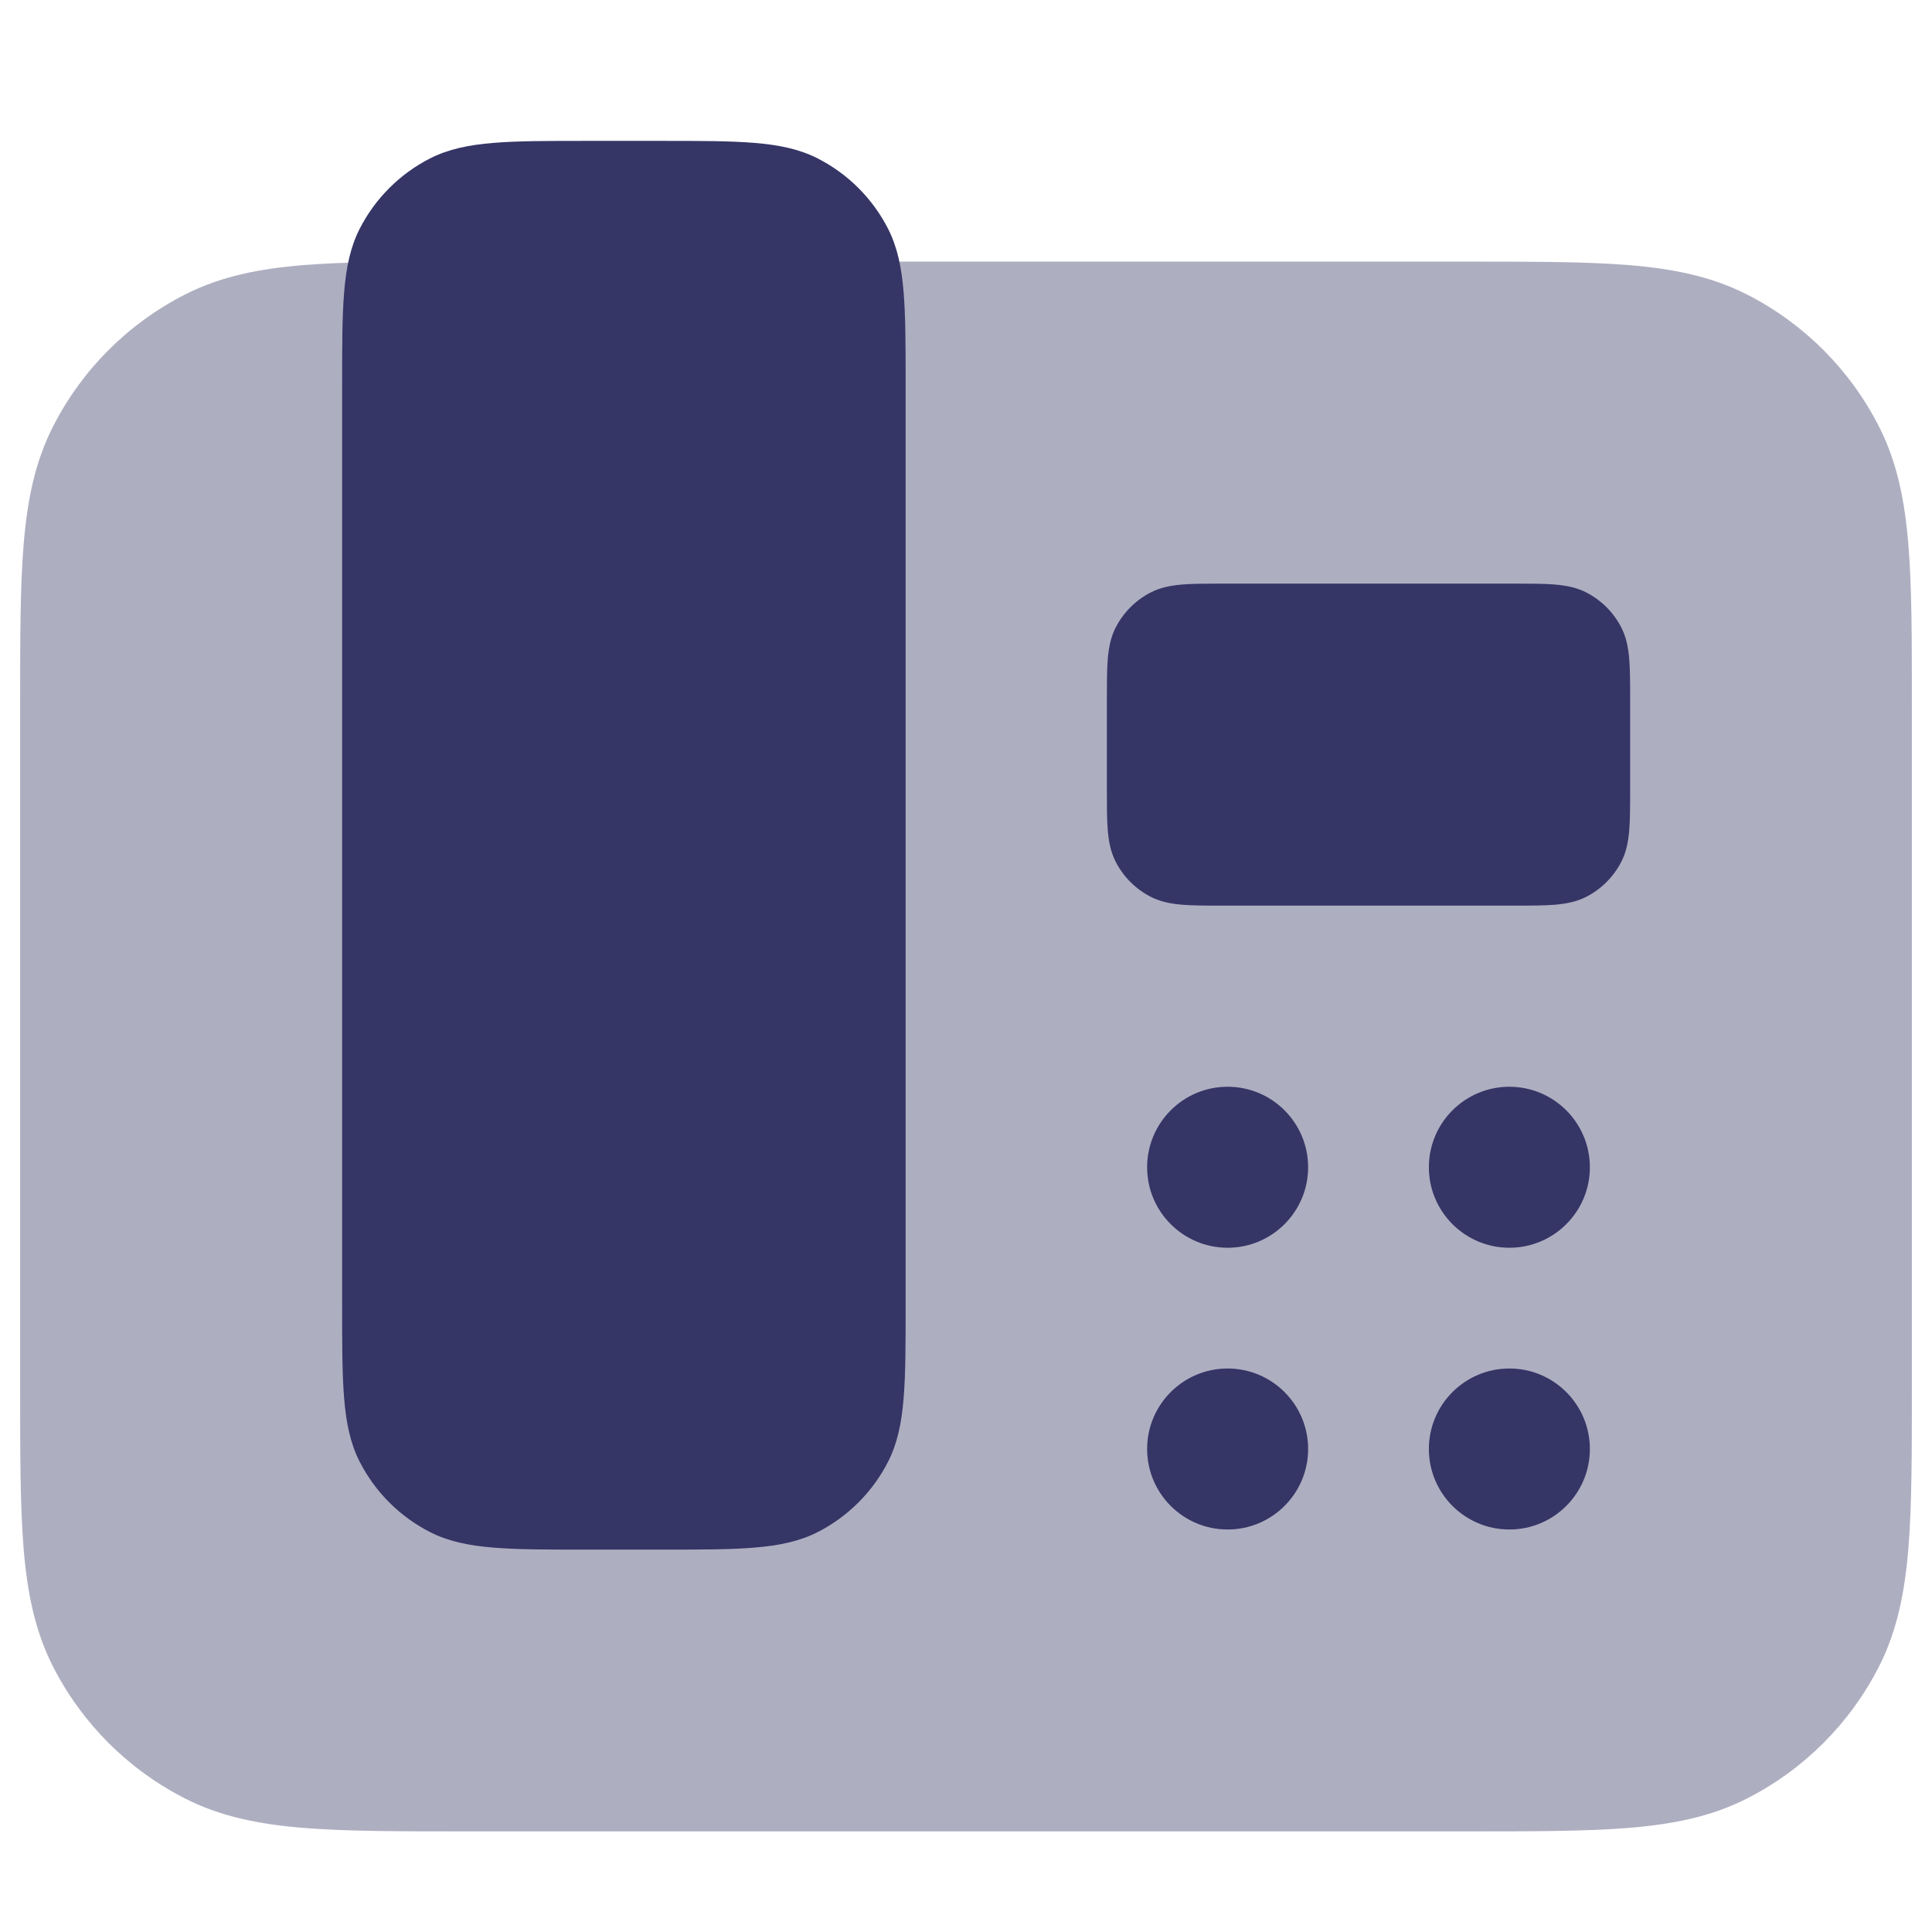 <svg width="24" height="24" viewBox="0 0 24 24" fill="none" xmlns="http://www.w3.org/2000/svg">
<path opacity="0.4" d="M4.647 3.256C4.5 3.665 4.5 4.217 4.5 5.2V15.8C4.5 16.92 4.5 17.48 4.718 17.908C4.91 18.284 5.216 18.59 5.592 18.782C6.02 19 6.58 19 7.7 19H7.8C8.92 19 9.48 19 9.908 18.782C10.284 18.59 10.59 18.284 10.782 17.908C11 17.48 11 16.92 11 15.8V5.2C11 4.212 11 3.66 10.851 3.25H18.232C19.045 3.25 19.701 3.25 20.232 3.293C20.778 3.338 21.258 3.432 21.703 3.659C22.408 4.018 22.982 4.592 23.341 5.298C23.568 5.742 23.662 6.222 23.707 6.769C23.75 7.299 23.75 7.955 23.75 8.768V17.232C23.75 18.045 23.75 18.701 23.707 19.232C23.662 19.778 23.568 20.258 23.341 20.703C22.982 21.408 22.408 21.982 21.703 22.341C21.258 22.568 20.778 22.662 20.232 22.707C19.701 22.75 19.045 22.75 18.232 22.75H5.768C4.955 22.75 4.299 22.75 3.769 22.707C3.222 22.662 2.742 22.568 2.298 22.341C1.592 21.982 1.018 21.408 0.659 20.703C0.432 20.258 0.338 19.778 0.293 19.232C0.25 18.701 0.25 18.045 0.25 17.232V8.768C0.25 7.955 0.25 7.299 0.293 6.769C0.338 6.222 0.432 5.742 0.659 5.298C1.018 4.592 1.592 4.018 2.298 3.659C2.742 3.432 3.222 3.338 3.769 3.293C4.03 3.272 4.322 3.261 4.647 3.256Z" fill="#353566"/>
<path d="M8.211 1.75H7.289C6.808 1.75 6.432 1.75 6.13 1.775C5.823 1.8 5.57 1.852 5.342 1.968C4.966 2.16 4.66 2.466 4.468 2.842C4.352 3.07 4.3 3.323 4.275 3.63C4.25 3.932 4.25 4.308 4.25 4.789V16.211C4.25 16.692 4.25 17.068 4.275 17.37C4.3 17.677 4.352 17.93 4.468 18.158C4.66 18.534 4.966 18.84 5.342 19.032C5.57 19.148 5.823 19.2 6.13 19.225C6.432 19.25 6.808 19.25 7.289 19.25H8.211C8.692 19.25 9.068 19.25 9.37 19.225C9.677 19.2 9.93 19.148 10.158 19.032C10.534 18.84 10.84 18.534 11.032 18.158C11.148 17.93 11.2 17.677 11.225 17.37C11.25 17.068 11.25 16.692 11.25 16.211V4.789C11.25 4.308 11.25 3.932 11.225 3.63C11.2 3.323 11.148 3.07 11.032 2.842C10.84 2.466 10.534 2.16 10.158 1.968C9.93 1.852 9.677 1.8 9.37 1.775C9.068 1.75 8.692 1.75 8.211 1.75Z" fill="#353566"/>
<path d="M18.81 7.25H15.19C14.988 7.25 14.822 7.25 14.687 7.261C14.546 7.273 14.417 7.297 14.296 7.359C14.108 7.455 13.955 7.608 13.859 7.796C13.797 7.917 13.773 8.047 13.761 8.187C13.75 8.322 13.75 8.488 13.75 8.69V9.81C13.75 10.012 13.75 10.178 13.761 10.313C13.773 10.454 13.797 10.583 13.859 10.704C13.955 10.892 14.108 11.045 14.296 11.141C14.417 11.203 14.546 11.227 14.687 11.239C14.822 11.25 14.988 11.25 15.19 11.25H18.81C19.012 11.25 19.178 11.25 19.313 11.239C19.453 11.227 19.583 11.203 19.704 11.141C19.892 11.045 20.045 10.892 20.141 10.704C20.203 10.583 20.227 10.454 20.239 10.313C20.25 10.178 20.25 10.012 20.25 9.81V8.69C20.25 8.488 20.25 8.322 20.239 8.187C20.227 8.047 20.203 7.917 20.141 7.796C20.045 7.608 19.892 7.455 19.704 7.359C19.583 7.297 19.453 7.273 19.313 7.261C19.178 7.25 19.012 7.25 18.81 7.25Z" fill="#353566"/>
<path d="M17.75 14.5C17.75 13.948 18.198 13.5 18.75 13.5C19.302 13.5 19.75 13.948 19.75 14.5C19.75 15.052 19.302 15.5 18.75 15.5C18.198 15.5 17.75 15.052 17.75 14.5Z" fill="#353566"/>
<path d="M18.75 17C18.198 17 17.75 17.448 17.75 18C17.75 18.552 18.198 19 18.75 19C19.302 19 19.75 18.552 19.75 18C19.75 17.448 19.302 17 18.75 17Z" fill="#353566"/>
<path d="M14.25 14.5C14.25 13.948 14.698 13.5 15.25 13.5C15.802 13.5 16.25 13.948 16.25 14.5C16.25 15.052 15.802 15.5 15.25 15.5C14.698 15.5 14.25 15.052 14.25 14.5Z" fill="#353566"/>
<path d="M15.25 17C14.698 17 14.25 17.448 14.25 18C14.25 18.552 14.698 19 15.25 19C15.802 19 16.25 18.552 16.25 18C16.25 17.448 15.802 17 15.25 17Z" fill="#353566"/>
</svg>
